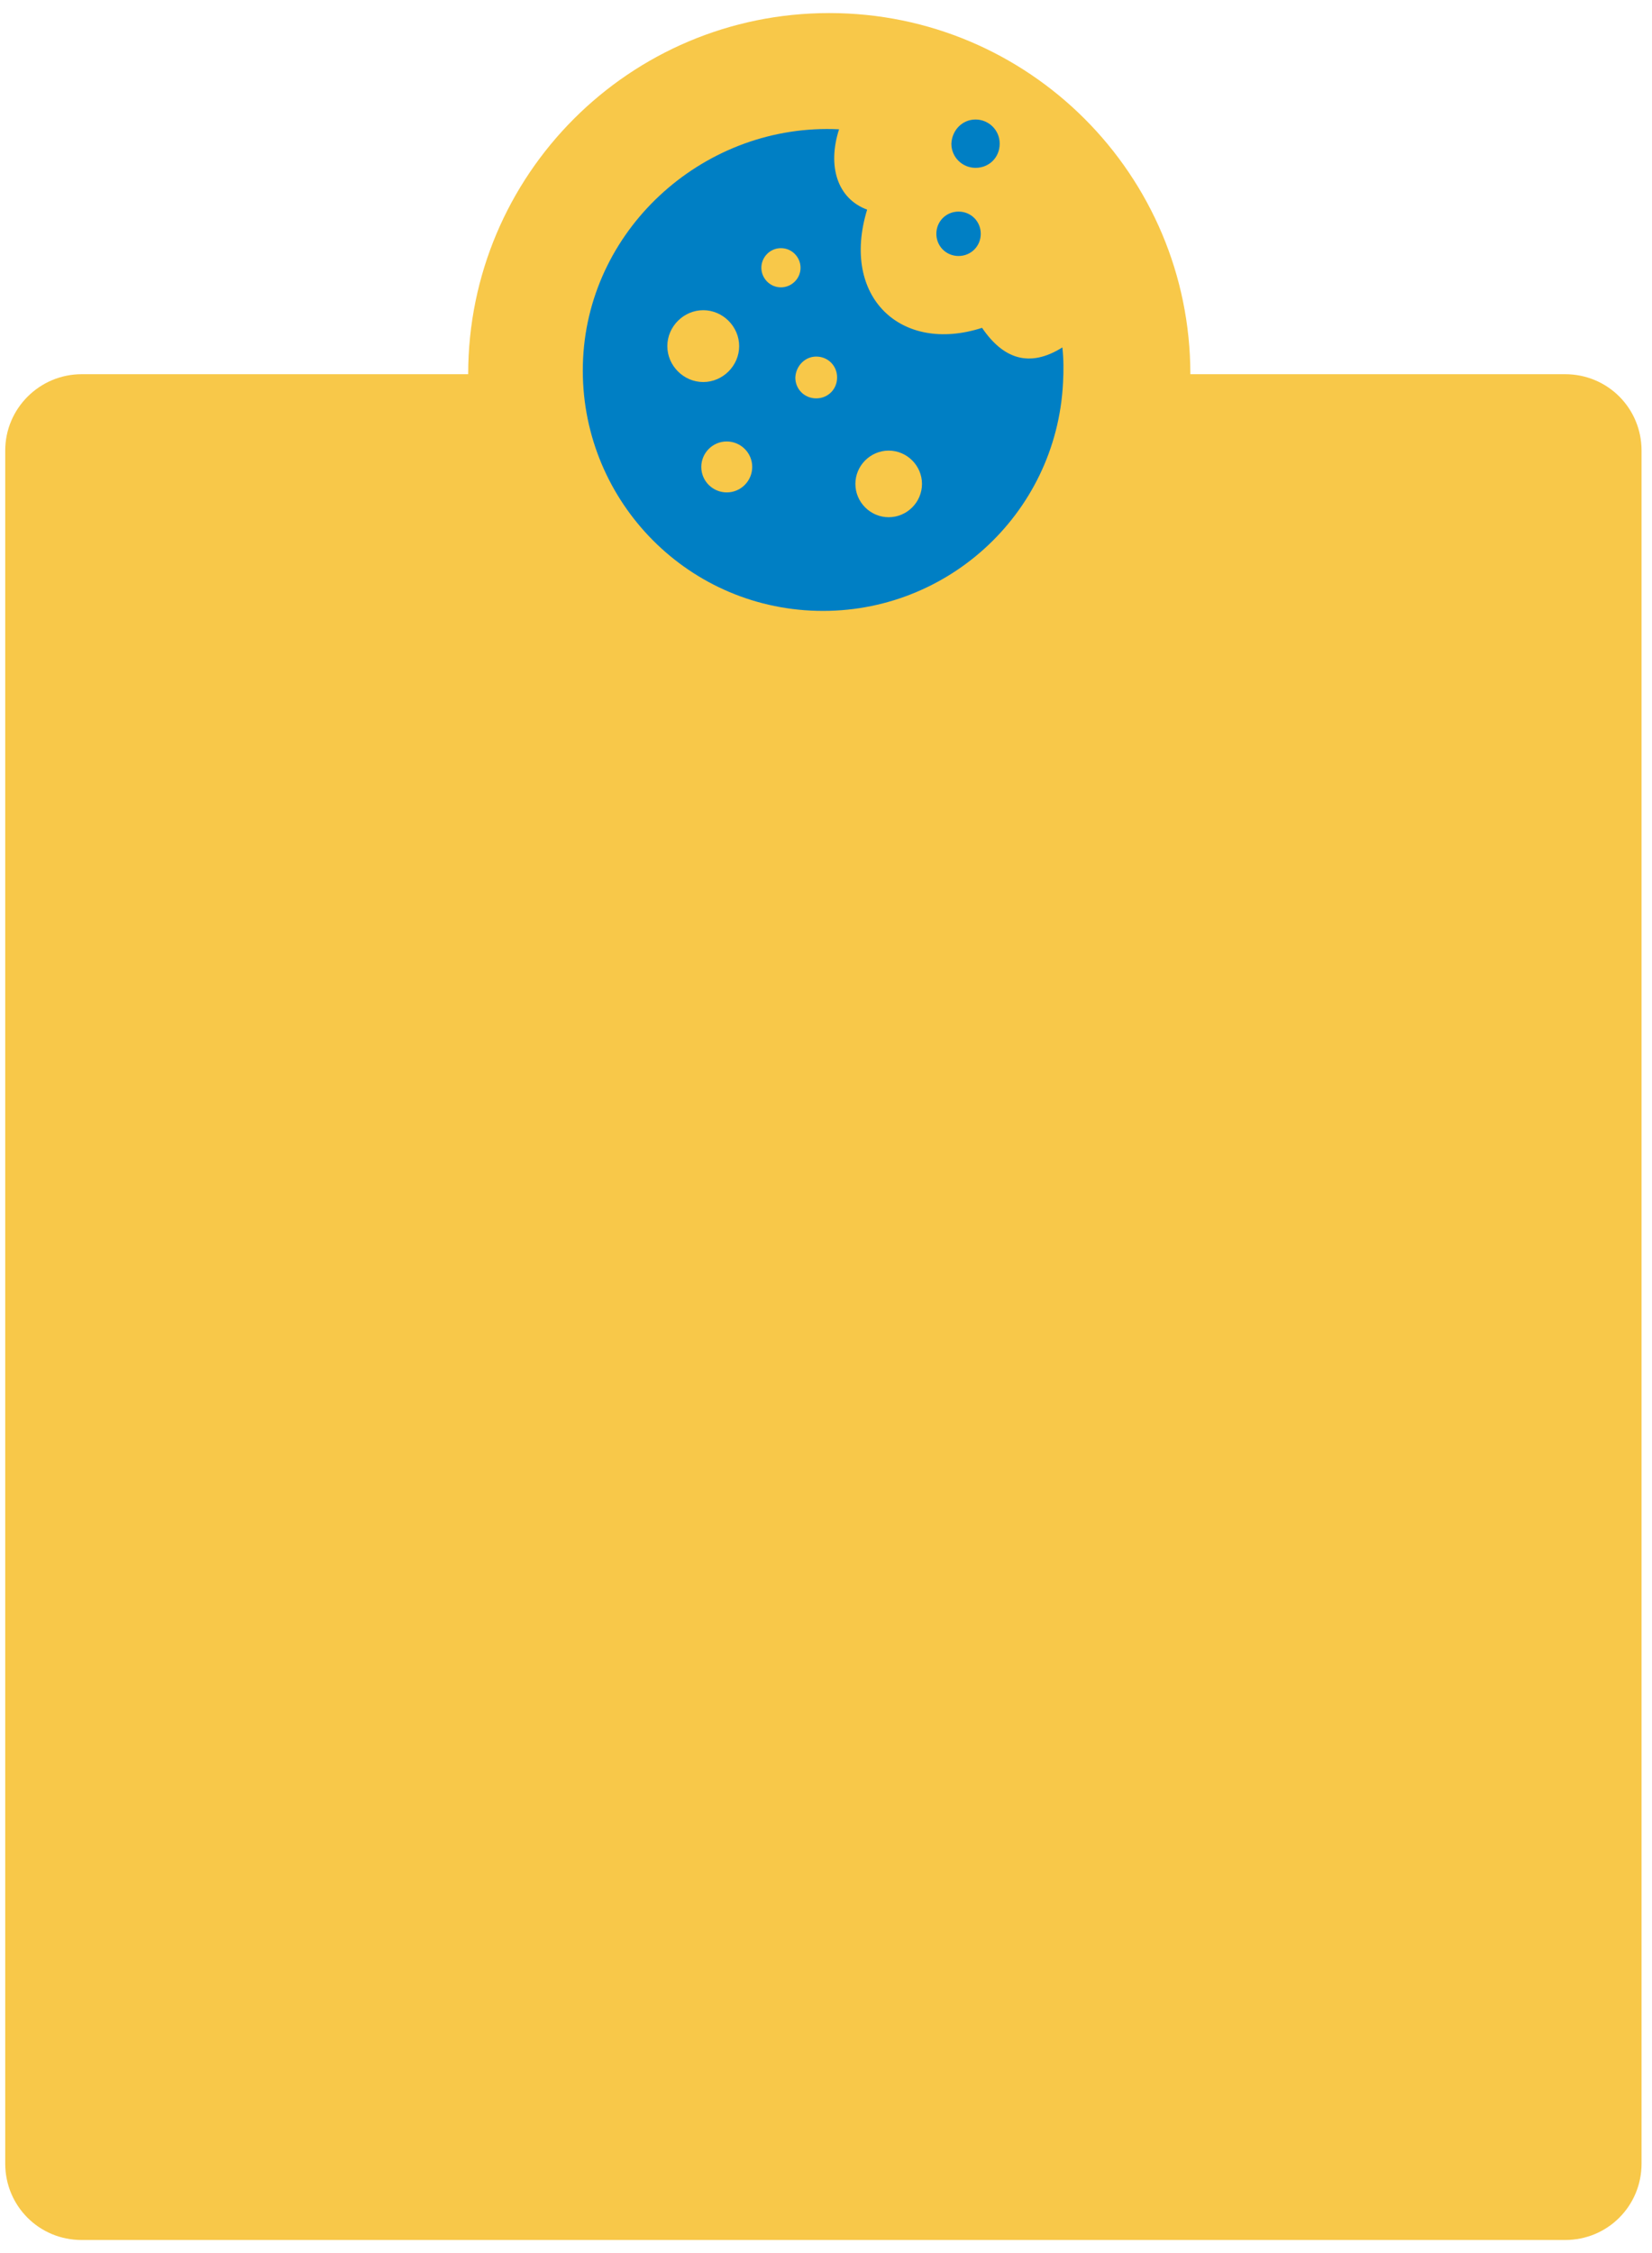 <?xml version="1.0" encoding="utf-8"?>
<!-- Generator: Adobe Illustrator 21.1.0, SVG Export Plug-In . SVG Version: 6.00 Build 0)  -->
<svg version="1.1" id="Layer_1" xmlns="http://www.w3.org/2000/svg" xmlns:xlink="http://www.w3.org/1999/xlink" x="0px" y="0px"
	 viewBox="0 0 253 345" style="enable-background:new 0 0 253 345;" xml:space="preserve">
<style type="text/css">
	.st0{fill:#F8C849;}
	.st1{fill-rule:evenodd;clip-rule:evenodd;fill:#007FC4;}
</style>
<path class="st0" d="M239.7,57.3h-57.4C182.3,26.8,157.6,2,127,2S71.7,26.8,71.7,57.3H12.5C6.1,57.3,0.8,62.5,0.8,69v262.3
	c0,6.5,5.2,11.7,11.7,11.7h227.2c6.5,0,11.7-5.2,11.7-11.7V69C251.4,62.5,246.2,57.3,239.7,57.3z"/>
<g>
	<path class="st1" d="M149.4,18.3c2,0,3.7,1.6,3.7,3.7s-1.6,3.7-3.7,3.7c-2,0-3.7-1.6-3.7-3.7C145.8,19.9,147.4,18.3,149.4,18.3
		L149.4,18.3z M150.4,50.2c3.2,4.7,7.2,6.2,12.3,3c0.2,1.8,0.2,3.6,0.1,5.4c-1,20.3-18.3,35.9-38.6,34.9
		c-20.3-1-35.9-18.3-34.9-38.6c1-20.3,18.9-36.1,39.2-35.1c-1.8,5.6-0.3,10.6,4.3,12.3C128.7,45.5,138,54.2,150.4,50.2L150.4,50.2z
		 M107.7,47.5c3,0,5.5,2.5,5.5,5.5c0,3-2.5,5.5-5.5,5.5c-3,0-5.5-2.5-5.5-5.5C102.2,50,104.7,47.5,107.7,47.5L107.7,47.5z M125,54.6
		c1.8,0,3.2,1.4,3.2,3.2s-1.4,3.2-3.2,3.2s-3.2-1.4-3.2-3.2C121.9,56,123.3,54.6,125,54.6L125,54.6z M111.3,67.6
		c2.1,0,3.9,1.7,3.9,3.9c0,2.1-1.7,3.9-3.9,3.9c-2.1,0-3.9-1.7-3.9-3.9C107.4,69.4,109.1,67.6,111.3,67.6L111.3,67.6z M119.6,38
		c1.7,0,3,1.4,3,3c0,1.7-1.4,3-3,3c-1.7,0-3-1.4-3-3C116.6,39.4,117.9,38,119.6,38L119.6,38z M136.1,69c2.8,0,5.1,2.3,5.1,5.1
		c0,2.8-2.3,5.1-5.1,5.1c-2.8,0-5.1-2.3-5.1-5.1C131,71.3,133.3,69,136.1,69L136.1,69z M146.8,32.4c1.9,0,3.4,1.5,3.4,3.4
		s-1.5,3.4-3.4,3.4c-1.9,0-3.4-1.5-3.4-3.4S144.9,32.4,146.8,32.4L146.8,32.4z"/>
</g>
</svg>
